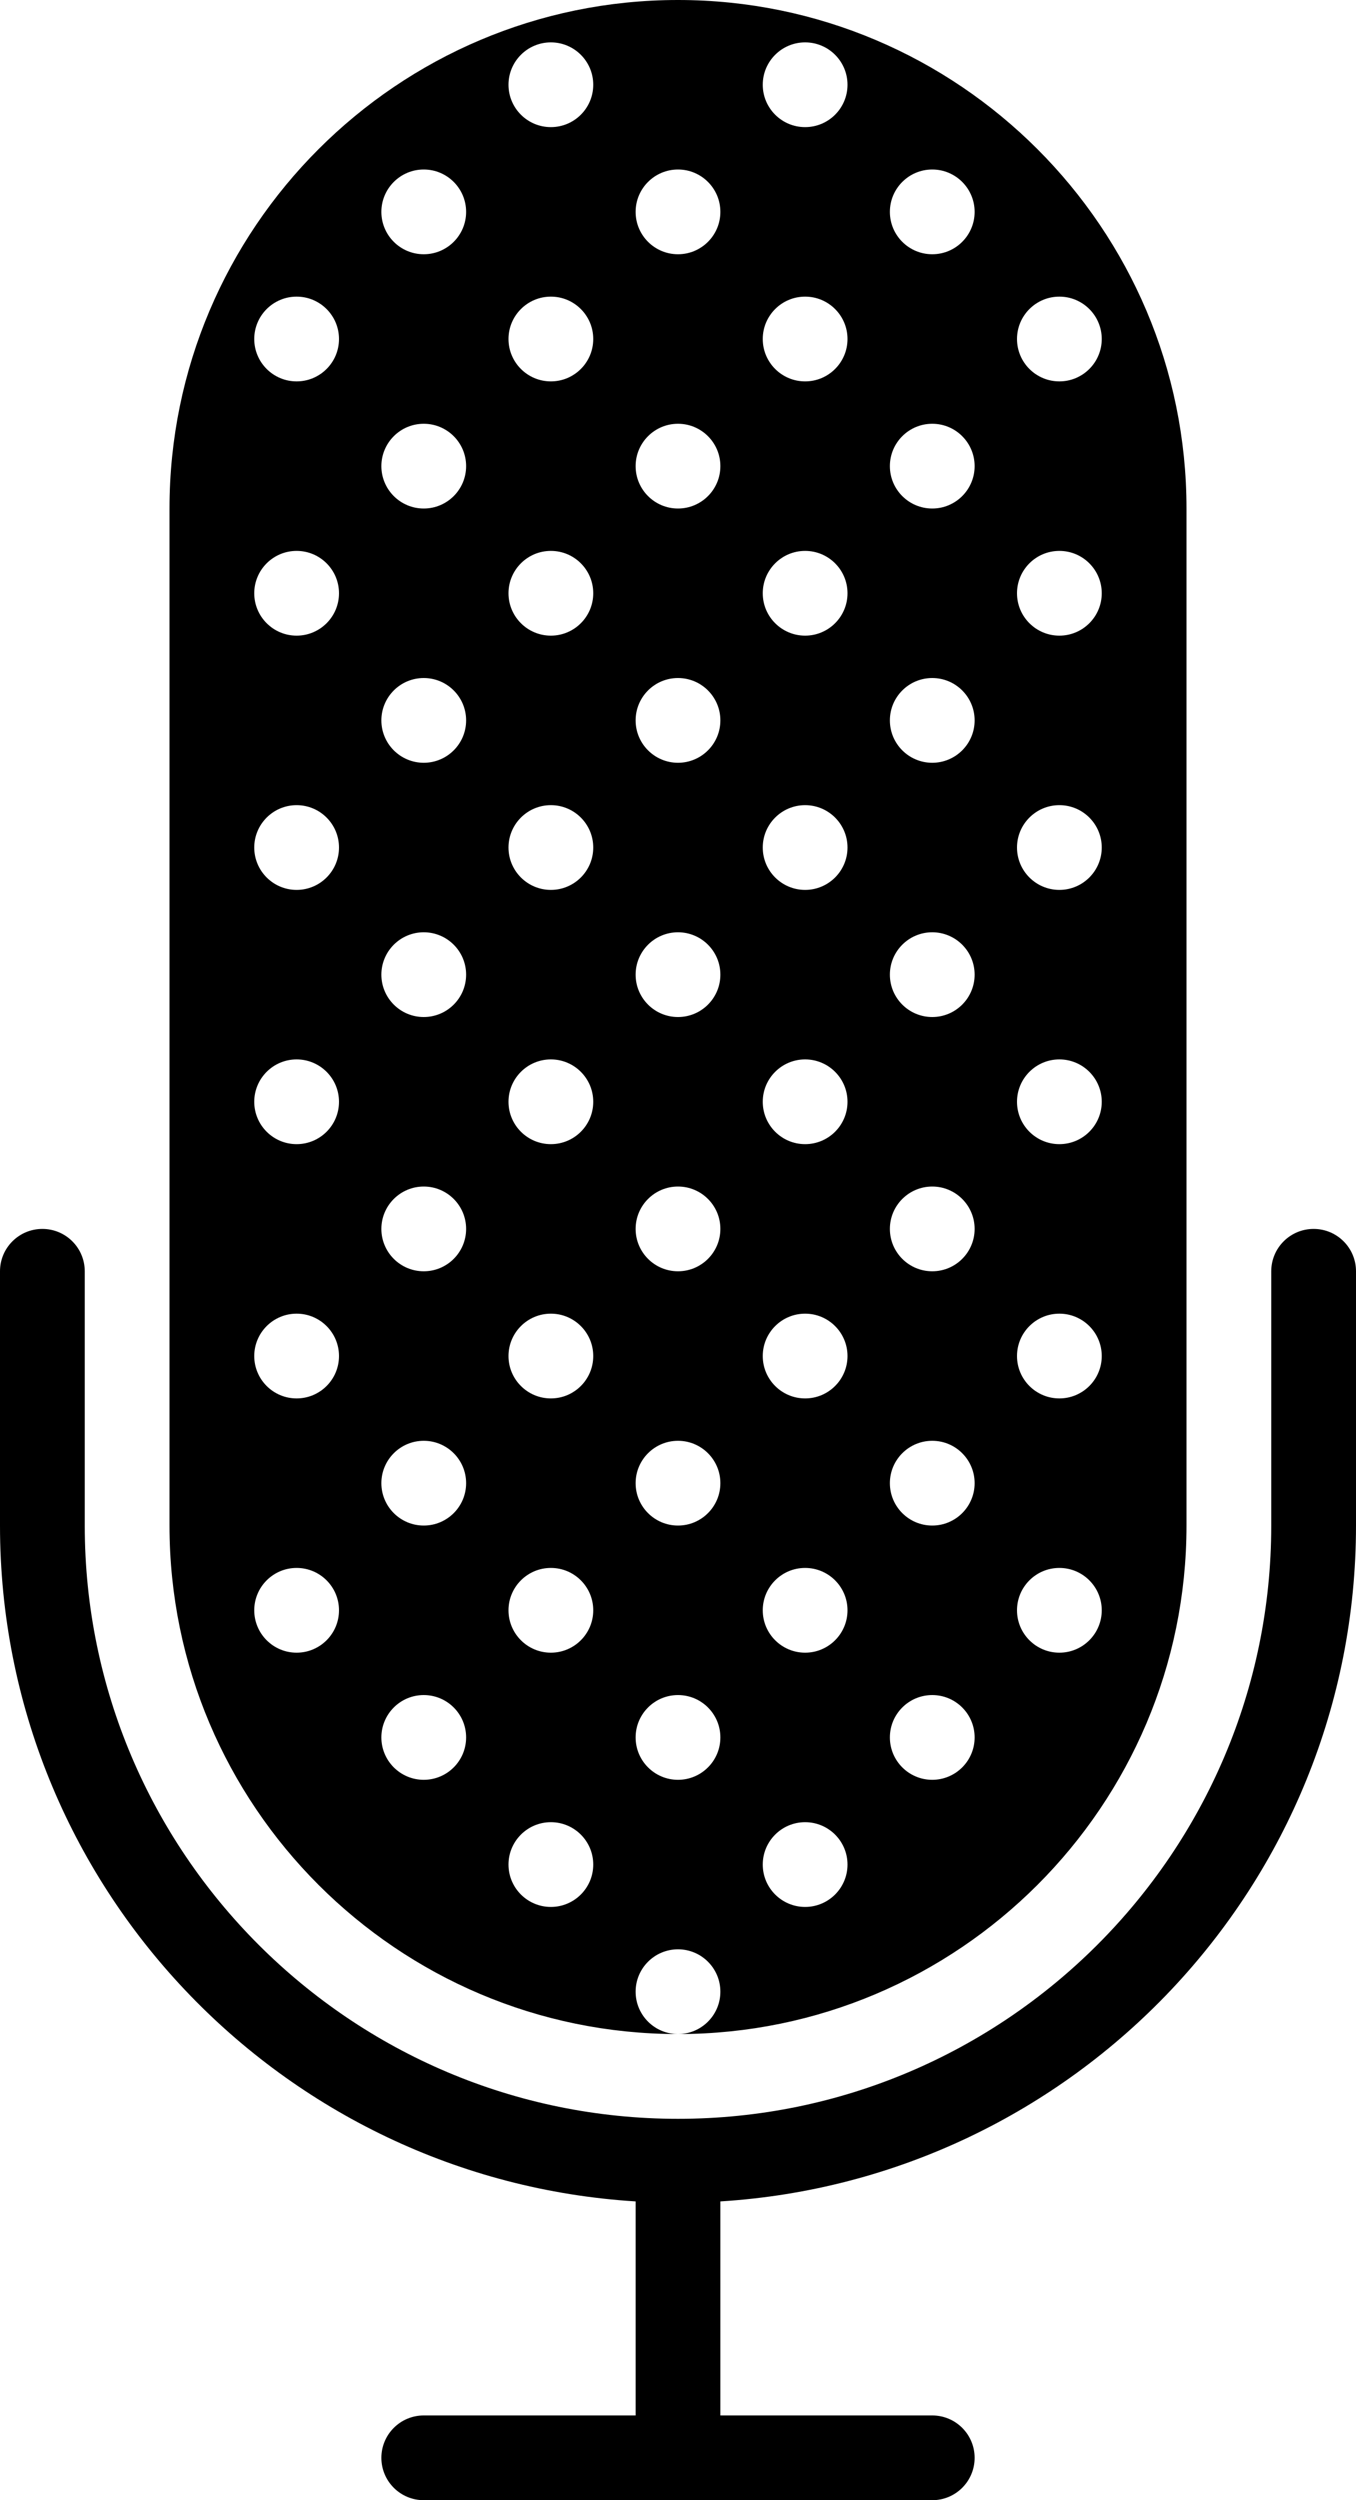 <?xml version="1.0" encoding="UTF-8" standalone="no"?>
<svg width="32px" height="59px" viewBox="0 0 32 59" version="1.1" xmlns="http://www.w3.org/2000/svg" xmlns:xlink="http://www.w3.org/1999/xlink" xmlns:sketch="http://www.bohemiancoding.com/sketch/ns">
    <!-- Generator: Sketch 3.2.2 (9983) - http://www.bohemiancoding.com/sketch -->
    <title>316 - Siri (Solid)</title>
    <desc>Created with Sketch.</desc>
    <defs></defs>
    <g id="Page-1" stroke="none" stroke-width="1" fill="none" fill-rule="evenodd" sketch:type="MSPage">
        <g id="Icons" sketch:type="MSArtboardGroup" transform="translate(-613, -1078)" fill="#000000">
            <g id="316---Siri-(Solid)" sketch:type="MSLayerGroup" transform="translate(613, 1078)">
                <path d="M31,29 C30.448,29 30,29.447 30,30 L30,36 C30,43.72 23.72,50 16,50 C8.28,50 2,43.72 2,36 L2,30 C2,29.447 1.552,29 1,29 C0.448,29 0,29.447 0,30 L0,36 C0,44.485 6.644,51.429 15,51.949 L15,57 L10,57 C9.448,57 9,57.447 9,58 C9,58.553 9.448,59 10,59 L22,59 C22.552,59 23,58.553 23,58 C23,57.447 22.552,57 22,57 L17,57 L17,51.949 C25.356,51.429 32,44.485 32,36 L32,30 C32,29.447 31.552,29 31,29" id="Fill-1" sketch:type="MSShapeGroup"></path>
                <path d="M16,0 C9.383,0 4,5.383 4,12 L4,36 C4,42.617 9.383,48 16,48 C15.448,48 15,47.552 15,47 C15,46.448 15.448,46 16,46 C16.552,46 17,46.448 17,47 C17,47.552 16.552,48 16,48 C22.617,48 28,42.617 28,36 L28,12 C28,5.383 22.617,0 16,0 L16,0 Z M7,39 C6.448,39 6,38.552 6,38 C6,37.448 6.448,37 7,37 C7.552,37 8,37.448 8,38 C8,38.552 7.552,39 7,39 L7,39 Z M7,33 C6.448,33 6,32.552 6,32 C6,31.448 6.448,31 7,31 C7.552,31 8,31.448 8,32 C8,32.552 7.552,33 7,33 L7,33 Z M7,27 C6.448,27 6,26.552 6,26 C6,25.448 6.448,25 7,25 C7.552,25 8,25.448 8,26 C8,26.552 7.552,27 7,27 L7,27 Z M7,21 C6.448,21 6,20.552 6,20 C6,19.448 6.448,19 7,19 C7.552,19 8,19.448 8,20 C8,20.552 7.552,21 7,21 L7,21 Z M7,15 C6.448,15 6,14.552 6,14 C6,13.448 6.448,13 7,13 C7.552,13 8,13.448 8,14 C8,14.552 7.552,15 7,15 L7,15 Z M7,9 C6.448,9 6,8.552 6,8 C6,7.448 6.448,7 7,7 C7.552,7 8,7.448 8,8 C8,8.552 7.552,9 7,9 L7,9 Z M10,42 C9.448,42 9,41.552 9,41 C9,40.448 9.448,40 10,40 C10.552,40 11,40.448 11,41 C11,41.552 10.552,42 10,42 L10,42 Z M10,36 C9.448,36 9,35.552 9,35 C9,34.448 9.448,34 10,34 C10.552,34 11,34.448 11,35 C11,35.552 10.552,36 10,36 L10,36 Z M10,30 C9.448,30 9,29.552 9,29 C9,28.448 9.448,28 10,28 C10.552,28 11,28.448 11,29 C11,29.552 10.552,30 10,30 L10,30 Z M10,24 C9.448,24 9,23.552 9,23 C9,22.448 9.448,22 10,22 C10.552,22 11,22.448 11,23 C11,23.552 10.552,24 10,24 L10,24 Z M10,18 C9.448,18 9,17.552 9,17 C9,16.448 9.448,16 10,16 C10.552,16 11,16.448 11,17 C11,17.552 10.552,18 10,18 L10,18 Z M10,12 C9.448,12 9,11.552 9,11 C9,10.448 9.448,10 10,10 C10.552,10 11,10.448 11,11 C11,11.552 10.552,12 10,12 L10,12 Z M10,6 C9.448,6 9,5.552 9,5 C9,4.448 9.448,4 10,4 C10.552,4 11,4.448 11,5 C11,5.552 10.552,6 10,6 L10,6 Z M13,45 C12.448,45 12,44.552 12,44 C12,43.448 12.448,43 13,43 C13.552,43 14,43.448 14,44 C14,44.552 13.552,45 13,45 L13,45 Z M13,39 C12.448,39 12,38.552 12,38 C12,37.448 12.448,37 13,37 C13.552,37 14,37.448 14,38 C14,38.552 13.552,39 13,39 L13,39 Z M13,33 C12.448,33 12,32.552 12,32 C12,31.448 12.448,31 13,31 C13.552,31 14,31.448 14,32 C14,32.552 13.552,33 13,33 L13,33 Z M13,27 C12.448,27 12,26.552 12,26 C12,25.448 12.448,25 13,25 C13.552,25 14,25.448 14,26 C14,26.552 13.552,27 13,27 L13,27 Z M13,21 C12.448,21 12,20.552 12,20 C12,19.448 12.448,19 13,19 C13.552,19 14,19.448 14,20 C14,20.552 13.552,21 13,21 L13,21 Z M13,15 C12.448,15 12,14.552 12,14 C12,13.448 12.448,13 13,13 C13.552,13 14,13.448 14,14 C14,14.552 13.552,15 13,15 L13,15 Z M13,9 C12.448,9 12,8.552 12,8 C12,7.448 12.448,7 13,7 C13.552,7 14,7.448 14,8 C14,8.552 13.552,9 13,9 L13,9 Z M13,3 C12.448,3 12,2.552 12,2 C12,1.448 12.448,1 13,1 C13.552,1 14,1.448 14,2 C14,2.552 13.552,3 13,3 L13,3 Z M16,42 C15.448,42 15,41.552 15,41 C15,40.448 15.448,40 16,40 C16.552,40 17,40.448 17,41 C17,41.552 16.552,42 16,42 L16,42 Z M16,36 C15.448,36 15,35.552 15,35 C15,34.448 15.448,34 16,34 C16.552,34 17,34.448 17,35 C17,35.552 16.552,36 16,36 L16,36 Z M16,30 C15.448,30 15,29.552 15,29 C15,28.448 15.448,28 16,28 C16.552,28 17,28.448 17,29 C17,29.552 16.552,30 16,30 L16,30 Z M16,24 C15.448,24 15,23.552 15,23 C15,22.448 15.448,22 16,22 C16.552,22 17,22.448 17,23 C17,23.552 16.552,24 16,24 L16,24 Z M16,18 C15.448,18 15,17.552 15,17 C15,16.448 15.448,16 16,16 C16.552,16 17,16.448 17,17 C17,17.552 16.552,18 16,18 L16,18 Z M16,12 C15.448,12 15,11.552 15,11 C15,10.448 15.448,10 16,10 C16.552,10 17,10.448 17,11 C17,11.552 16.552,12 16,12 L16,12 Z M16,6 C15.448,6 15,5.552 15,5 C15,4.448 15.448,4 16,4 C16.552,4 17,4.448 17,5 C17,5.552 16.552,6 16,6 L16,6 Z M19,45 C18.448,45 18,44.552 18,44 C18,43.448 18.448,43 19,43 C19.552,43 20,43.448 20,44 C20,44.552 19.552,45 19,45 L19,45 Z M19,39 C18.448,39 18,38.552 18,38 C18,37.448 18.448,37 19,37 C19.552,37 20,37.448 20,38 C20,38.552 19.552,39 19,39 L19,39 Z M19,33 C18.448,33 18,32.552 18,32 C18,31.448 18.448,31 19,31 C19.552,31 20,31.448 20,32 C20,32.552 19.552,33 19,33 L19,33 Z M19,27 C18.448,27 18,26.552 18,26 C18,25.448 18.448,25 19,25 C19.552,25 20,25.448 20,26 C20,26.552 19.552,27 19,27 L19,27 Z M19,21 C18.448,21 18,20.552 18,20 C18,19.448 18.448,19 19,19 C19.552,19 20,19.448 20,20 C20,20.552 19.552,21 19,21 L19,21 Z M19,15 C18.448,15 18,14.552 18,14 C18,13.448 18.448,13 19,13 C19.552,13 20,13.448 20,14 C20,14.552 19.552,15 19,15 L19,15 Z M19,9 C18.448,9 18,8.552 18,8 C18,7.448 18.448,7 19,7 C19.552,7 20,7.448 20,8 C20,8.552 19.552,9 19,9 L19,9 Z M19,3 C18.448,3 18,2.552 18,2 C18,1.448 18.448,1 19,1 C19.552,1 20,1.448 20,2 C20,2.552 19.552,3 19,3 L19,3 Z M22,42 C21.448,42 21,41.552 21,41 C21,40.448 21.448,40 22,40 C22.552,40 23,40.448 23,41 C23,41.552 22.552,42 22,42 L22,42 Z M22,36 C21.448,36 21,35.552 21,35 C21,34.448 21.448,34 22,34 C22.552,34 23,34.448 23,35 C23,35.552 22.552,36 22,36 L22,36 Z M22,30 C21.448,30 21,29.552 21,29 C21,28.448 21.448,28 22,28 C22.552,28 23,28.448 23,29 C23,29.552 22.552,30 22,30 L22,30 Z M22,24 C21.448,24 21,23.552 21,23 C21,22.448 21.448,22 22,22 C22.552,22 23,22.448 23,23 C23,23.552 22.552,24 22,24 L22,24 Z M22,18 C21.448,18 21,17.552 21,17 C21,16.448 21.448,16 22,16 C22.552,16 23,16.448 23,17 C23,17.552 22.552,18 22,18 L22,18 Z M22,12 C21.448,12 21,11.552 21,11 C21,10.448 21.448,10 22,10 C22.552,10 23,10.448 23,11 C23,11.552 22.552,12 22,12 L22,12 Z M22,6 C21.448,6 21,5.552 21,5 C21,4.448 21.448,4 22,4 C22.552,4 23,4.448 23,5 C23,5.552 22.552,6 22,6 L22,6 Z M25,39 C24.448,39 24,38.552 24,38 C24,37.448 24.448,37 25,37 C25.552,37 26,37.448 26,38 C26,38.552 25.552,39 25,39 L25,39 Z M25,33 C24.448,33 24,32.552 24,32 C24,31.448 24.448,31 25,31 C25.552,31 26,31.448 26,32 C26,32.552 25.552,33 25,33 L25,33 Z M25,27 C24.448,27 24,26.552 24,26 C24,25.448 24.448,25 25,25 C25.552,25 26,25.448 26,26 C26,26.552 25.552,27 25,27 L25,27 Z M25,21 C24.448,21 24,20.552 24,20 C24,19.448 24.448,19 25,19 C25.552,19 26,19.448 26,20 C26,20.552 25.552,21 25,21 L25,21 Z M25,15 C24.448,15 24,14.552 24,14 C24,13.448 24.448,13 25,13 C25.552,13 26,13.448 26,14 C26,14.552 25.552,15 25,15 L25,15 Z M25,9 C24.448,9 24,8.552 24,8 C24,7.448 24.448,7 25,7 C25.552,7 26,7.448 26,8 C26,8.552 25.552,9 25,9 L25,9 Z" id="Fill-2" sketch:type="MSShapeGroup"></path>
            </g>
        </g>
    </g>
</svg>